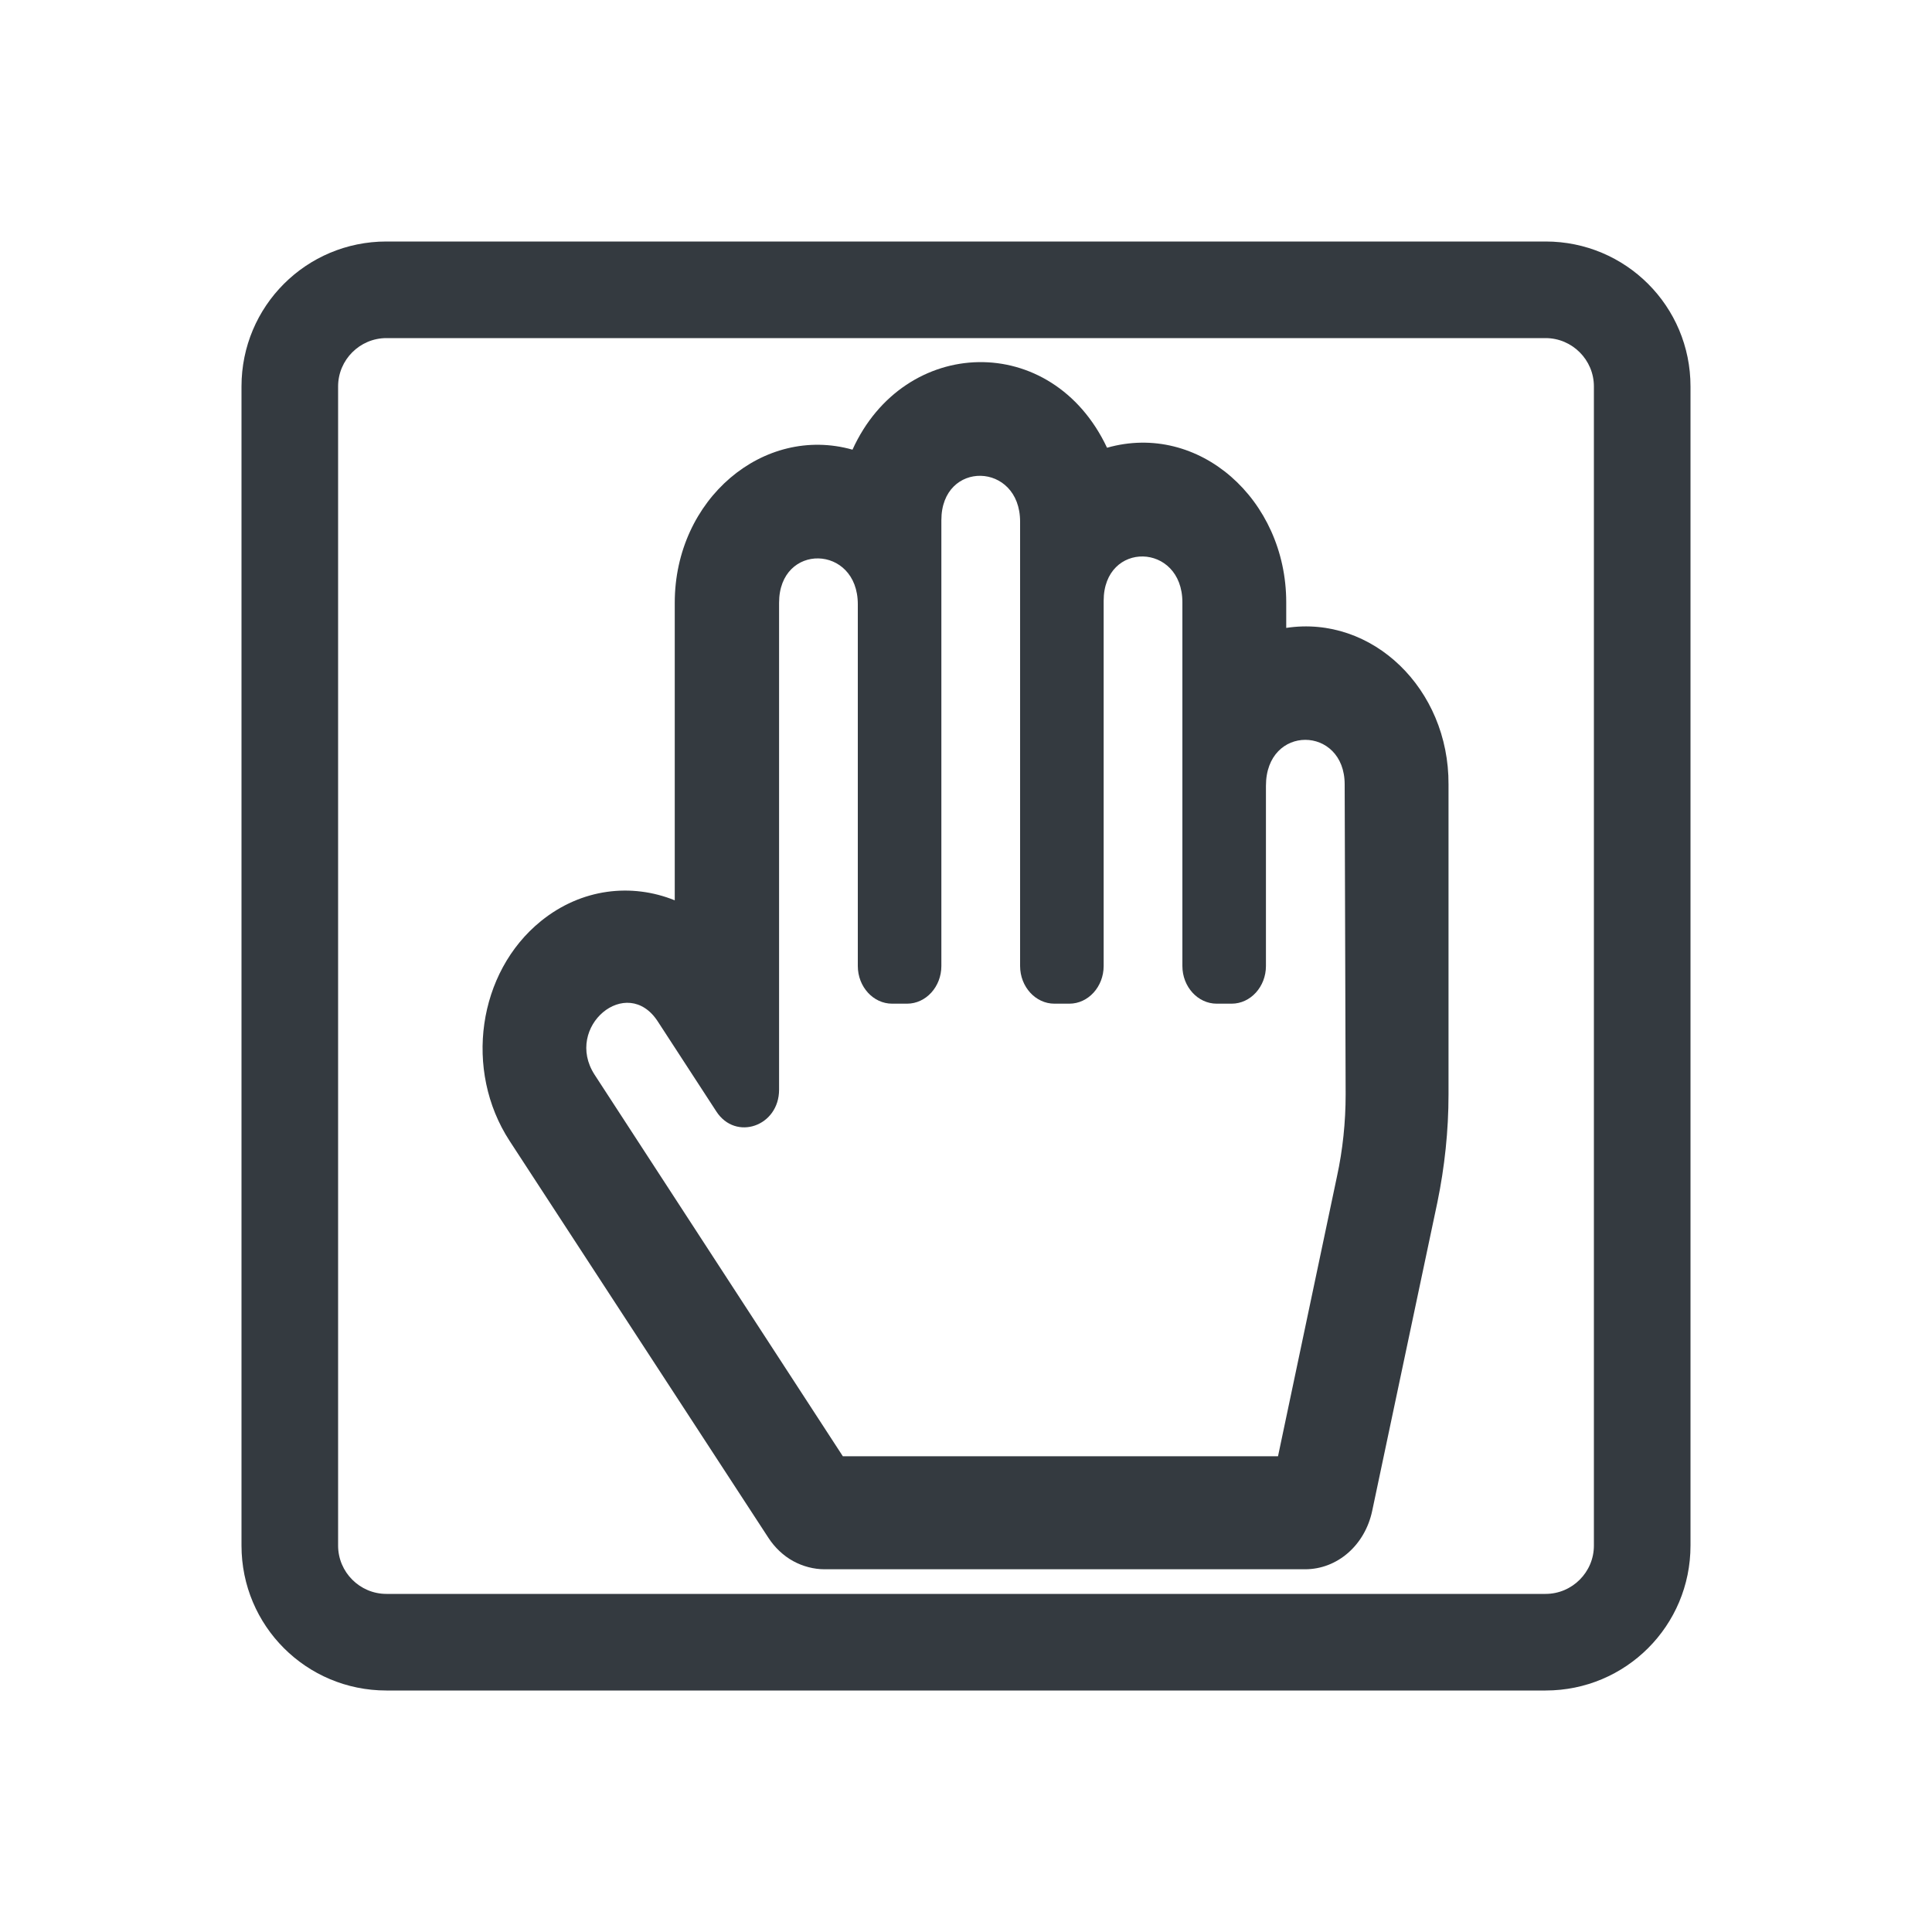 <?xml version="1.0" encoding="utf-8"?>
<svg xmlns="http://www.w3.org/2000/svg" viewBox="0 0 40 40">
	<path d="M32,7c0.55,0,1,0.45,1,1v24c0,0.55-0.45,1-1,1H8c-0.55,0-1-0.45-1-1V8c0-0.55,0.45-1,1-1H32 M32,5H8
		C6.34,5,5,6.34,5,8v24c0,1.66,1.34,3,3,3h24c1.66,0,3-1.34,3-3V8C35,6.34,33.66,5,32,5L32,5z" fill="#343A40"/>
	<path d="M26.63,13v-0.53c0-2.13-1.81-3.74-3.71-3.2c-1.14-2.42-4.2-2.32-5.27,0.04c-1.84-0.52-3.68,1.02-3.68,3.17
	v6.16c-0.89-0.36-1.93-0.25-2.77,0.43c-1.31,1.06-1.6,3.09-0.65,4.55l5.36,8.22c0.13,0.2,0.31,0.37,0.51,0.48s0.43,0.17,0.65,0.17
	h9.95c0.67,0,1.24-0.5,1.39-1.21l1.35-6.39c0.15-0.73,0.23-1.48,0.23-2.23v-6.42C30,14.26,28.41,12.73,26.63,13z M27.86,22.66
	c0,0.57-0.06,1.15-0.18,1.7l-1.22,5.79h-9.01l-5.14-7.9c-0.64-0.99,0.67-2.09,1.31-1.1l1.21,1.86c0.4,0.62,1.3,0.31,1.3-0.45V12.48
	c0-1.25,1.63-1.21,1.63,0.03V20c0,0.43,0.32,0.78,0.71,0.78h0.31c0.39,0,0.71-0.35,0.71-0.78v-9.23c0-1.25,1.63-1.21,1.63,0.03v4.6
	V20c0,0.43,0.32,0.78,0.71,0.78h0.31c0.39,0,0.71-0.35,0.71-0.78v-7.56c0-1.25,1.63-1.21,1.63,0.03V20c0,0.43,0.32,0.78,0.71,0.78
	h0.31c0.39,0,0.71-0.35,0.71-0.78v-3.73c0-1.28,1.63-1.25,1.63-0.03L27.86,22.66z" fill="#343A40" />
</svg>
